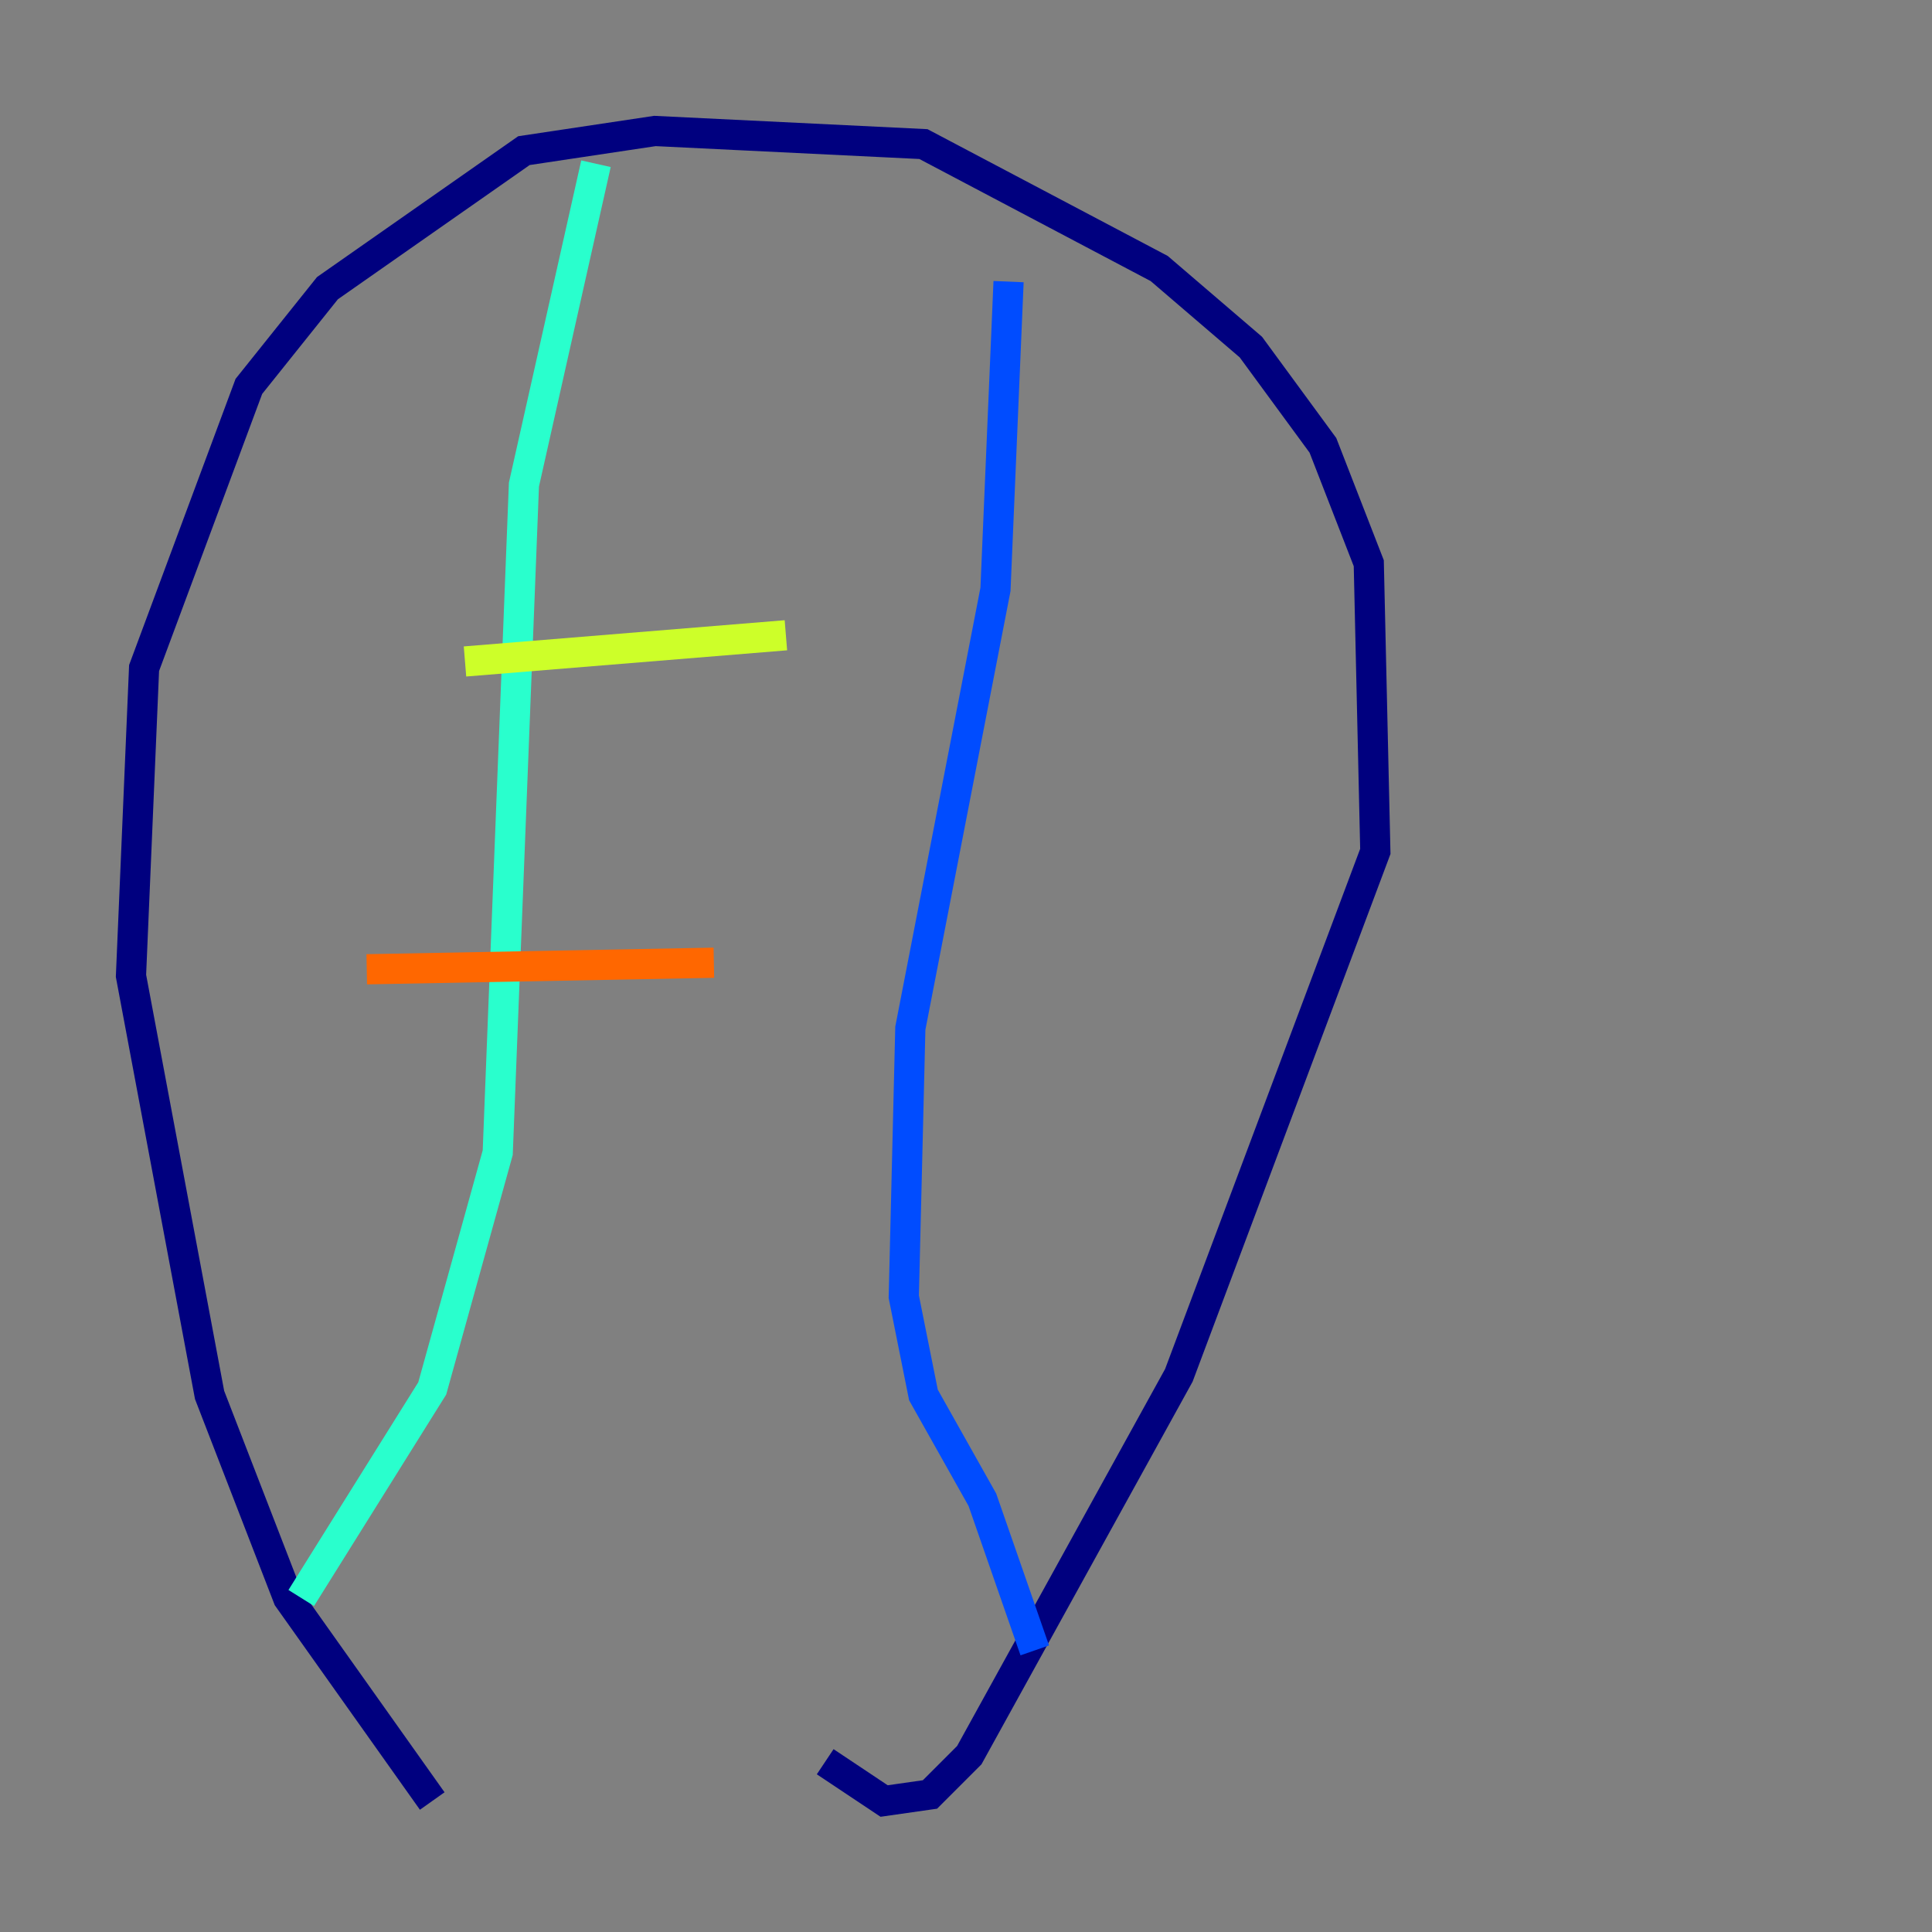 <?xml version="1.0" encoding="utf-8" ?>
<svg baseProfile="tiny" height="128" version="1.2" viewBox="0,0,128,128" width="128" xmlns="http://www.w3.org/2000/svg" xmlns:ev="http://www.w3.org/2001/xml-events" xmlns:xlink="http://www.w3.org/1999/xlink"><rect x="0" y="0" width="128" height="128" fill="#808080" stroke="none"/><defs /><polyline fill="none" points="28.637,119.322 19.091,105.871 13.885,92.42 8.678,64.651 9.546,44.258 16.488,25.6 21.695,19.091 34.712,9.98 43.39,8.678 61.18,9.546 76.8,17.79 82.875,22.997 87.647,29.505 90.685,37.315 91.119,56.407 78.102,91.119 64.217,116.285 61.614,118.888 58.576,119.322 54.671,116.719" stroke="#00007f" stroke-width="2" /><polyline fill="none" points="66.82,18.658 65.953,39.051 60.312,68.122 59.878,85.912 61.18,92.42 65.085,99.363 68.556,109.342" stroke="#004cff" stroke-width="2" /><polyline fill="none" points="39.485,10.848 34.712,32.108 32.976,76.366 28.637,91.986 19.959,105.871" stroke="#29ffcd" stroke-width="2" /><polyline fill="none" points="30.807,43.824 52.068,42.088" stroke="#cdff29" stroke-width="2" /><polyline fill="none" points="24.298,64.217 47.295,63.783" stroke="#ff6700" stroke-width="2" /><polyline fill="none" points="22.129,82.875 22.129,82.875" stroke="#7f0000" stroke-width="2" /></svg>